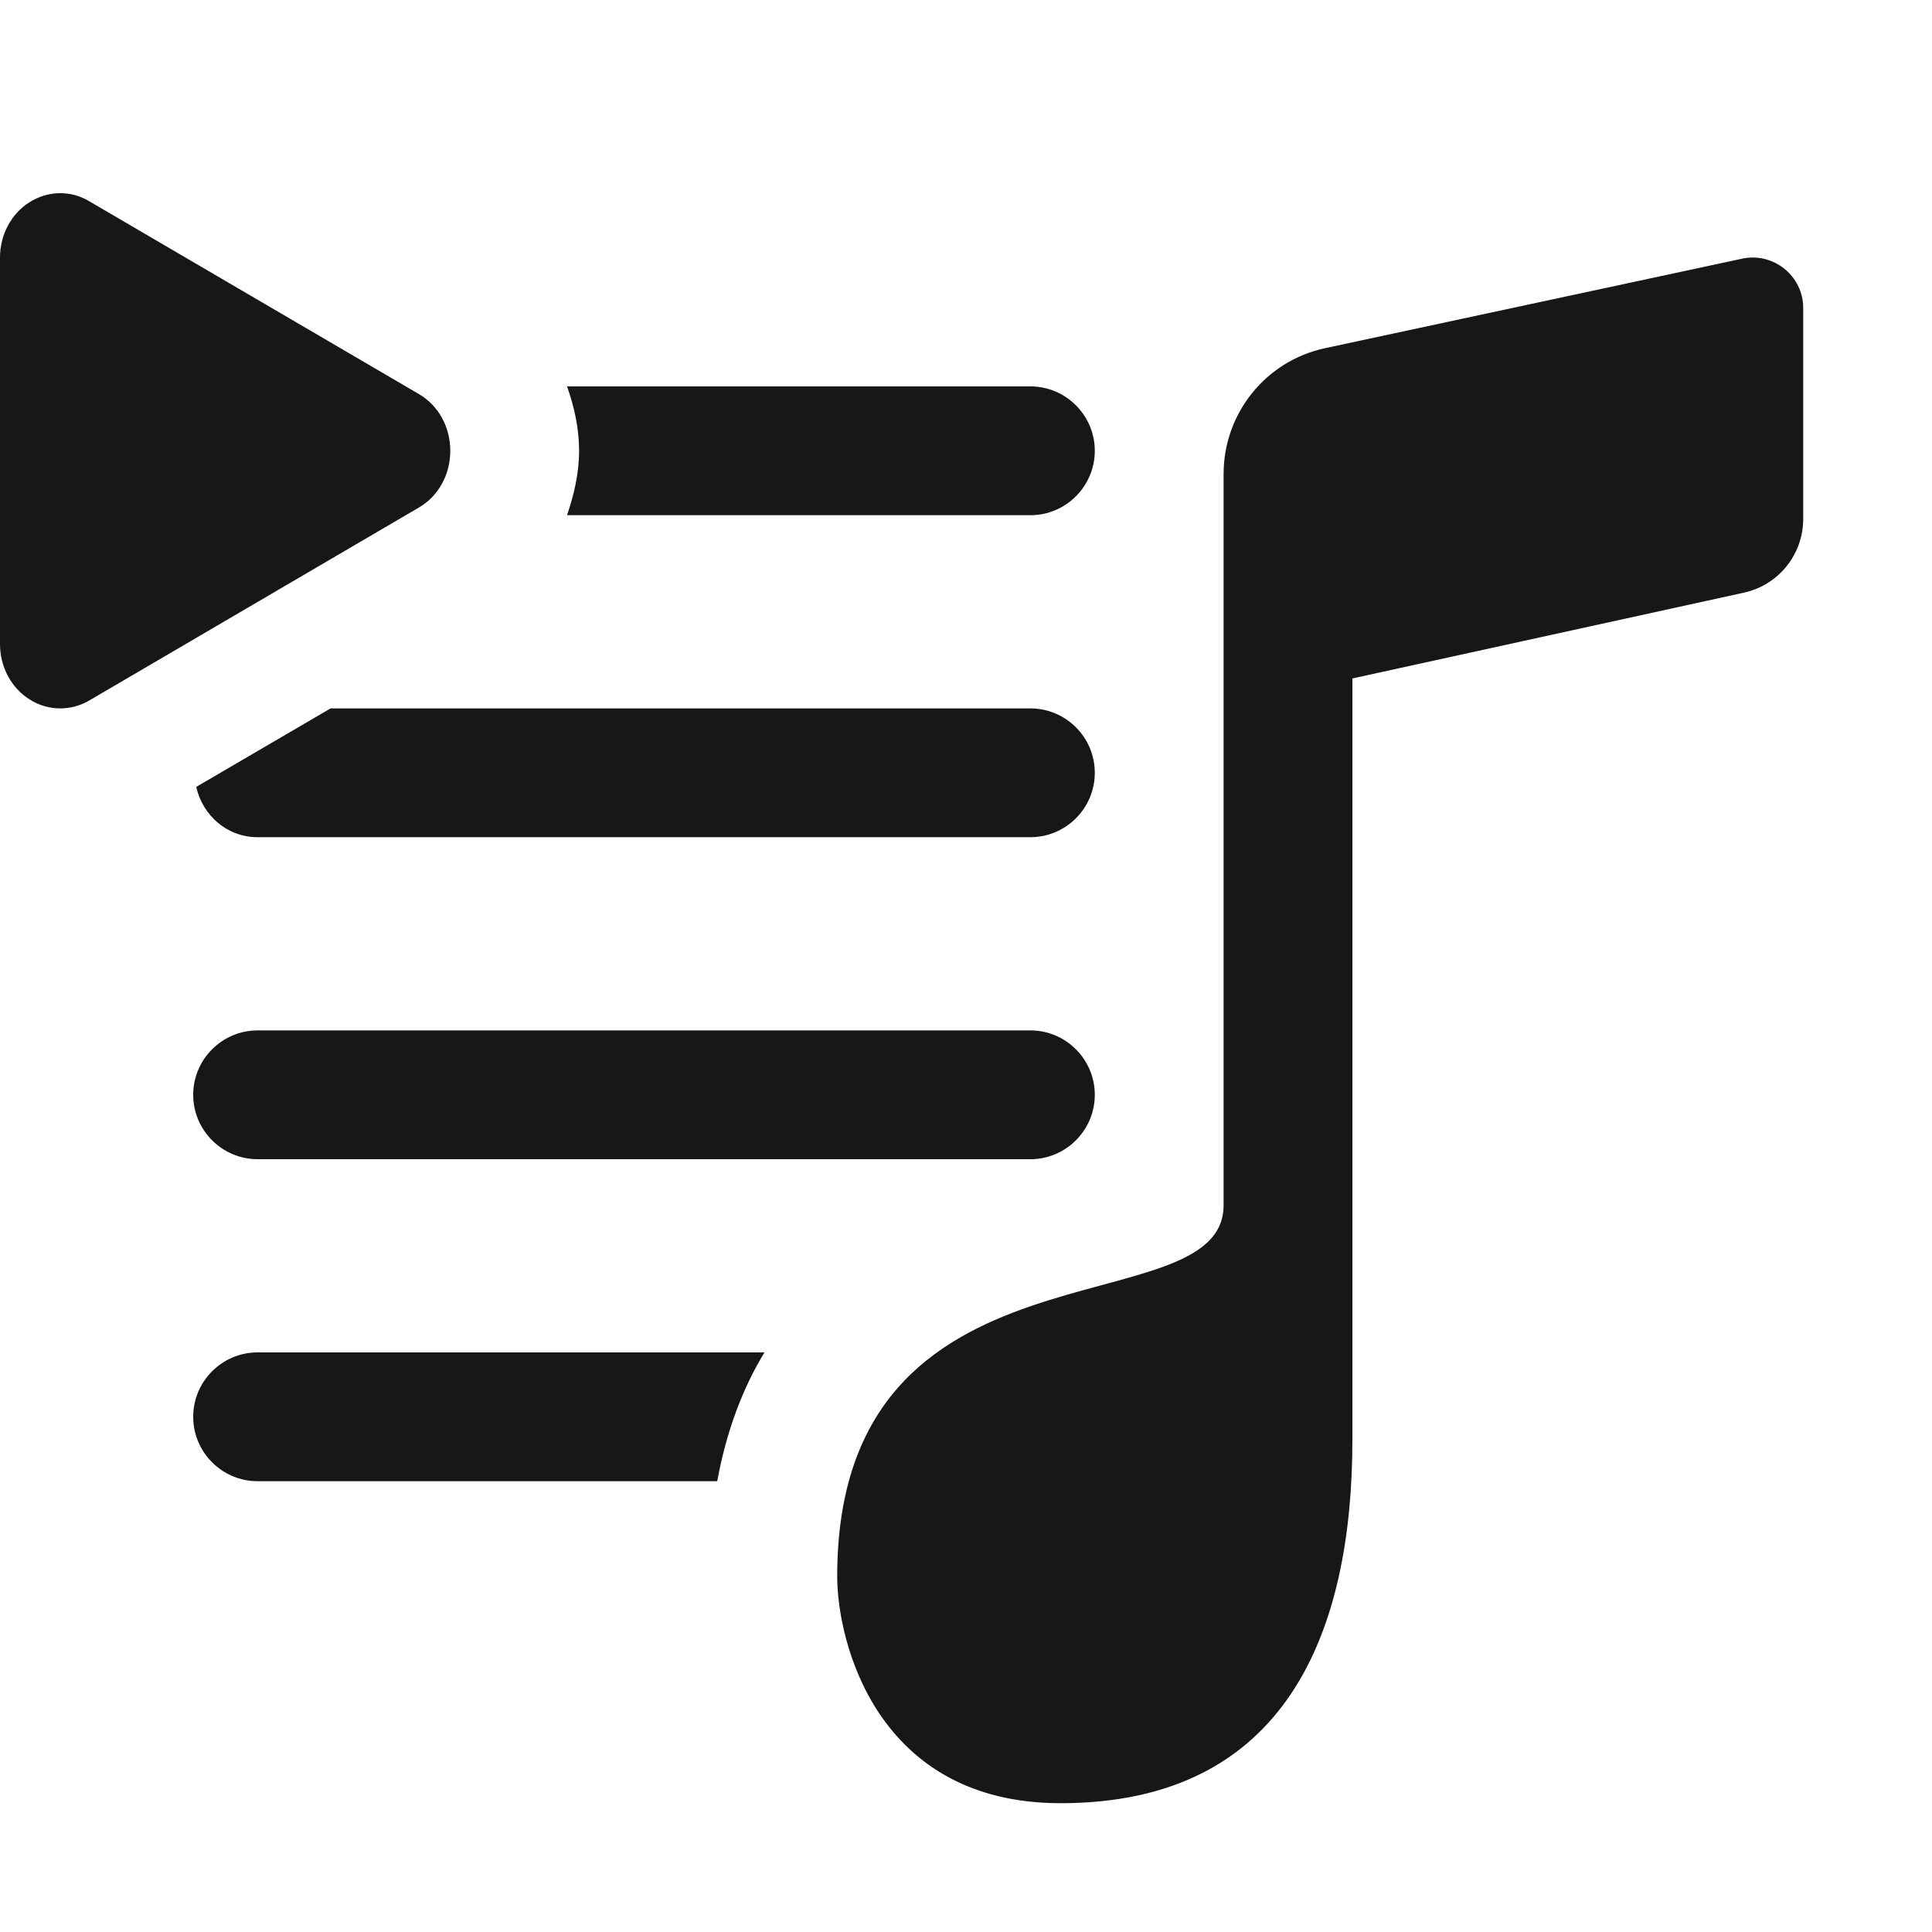 <?xml version="1.0" encoding="UTF-8"?>
<svg xmlns="http://www.w3.org/2000/svg" xmlns:xlink="http://www.w3.org/1999/xlink" width="30pt" height="30pt" viewBox="0 0 30 30" version="1.1">
<g id="surface954">
<path style=" stroke:none;fill-rule:nonzero;fill:rgb(9.02%,9.02%,9.412%);fill-opacity:1;" d="M 0.914 3 C 0.758 3.004 0.598 3.051 0.457 3.141 C 0.172 3.32 0 3.648 0 4 L 0 10 C 0 10.352 0.172 10.68 0.457 10.859 C 0.602 10.953 0.77 11 0.934 11 C 1.086 11 1.242 10.961 1.383 10.879 L 6.508 7.879 C 6.809 7.703 6.992 7.367 6.992 7 C 6.992 6.633 6.809 6.297 6.508 6.121 L 1.379 3.121 C 1.234 3.035 1.074 2.996 0.914 3 Z M 27.055 4.016 L 20.578 5.406 C 19.656 5.602 19 6.418 19 7.359 L 19 18.715 C 19 20.66 13 19.031 13 24.48 C 13 25.48 13.602 28 16.469 28 C 19.988 28 21 25.324 21 22.355 L 21 10.535 L 27.078 9.203 C 27.617 9.086 28 8.609 28 8.059 L 28 4.781 C 28 4.285 27.539 3.914 27.055 4.016 Z M 8.805 6 C 8.918 6.32 8.992 6.652 8.992 7 C 8.992 7.348 8.914 7.68 8.805 8 L 16 8 C 16.551 8 17 7.551 17 7 C 17 6.449 16.551 6 16 6 Z M 5.133 11 L 3.047 12.219 C 3.148 12.664 3.527 13 4 13 L 16 13 C 16.551 13 17 12.551 17 12 C 17 11.449 16.551 11 16 11 Z M 4 16 C 3.449 16 3 16.449 3 17 C 3 17.551 3.449 18 4 18 L 16 18 C 16.551 18 17 17.551 17 17 C 17 16.449 16.551 16 16 16 Z M 4 21 C 3.449 21 3 21.449 3 22 C 3 22.551 3.449 23 4 23 L 11.137 23 C 11.281 22.215 11.535 21.551 11.871 21 Z M 4 21 "/>
</g>
</svg>
